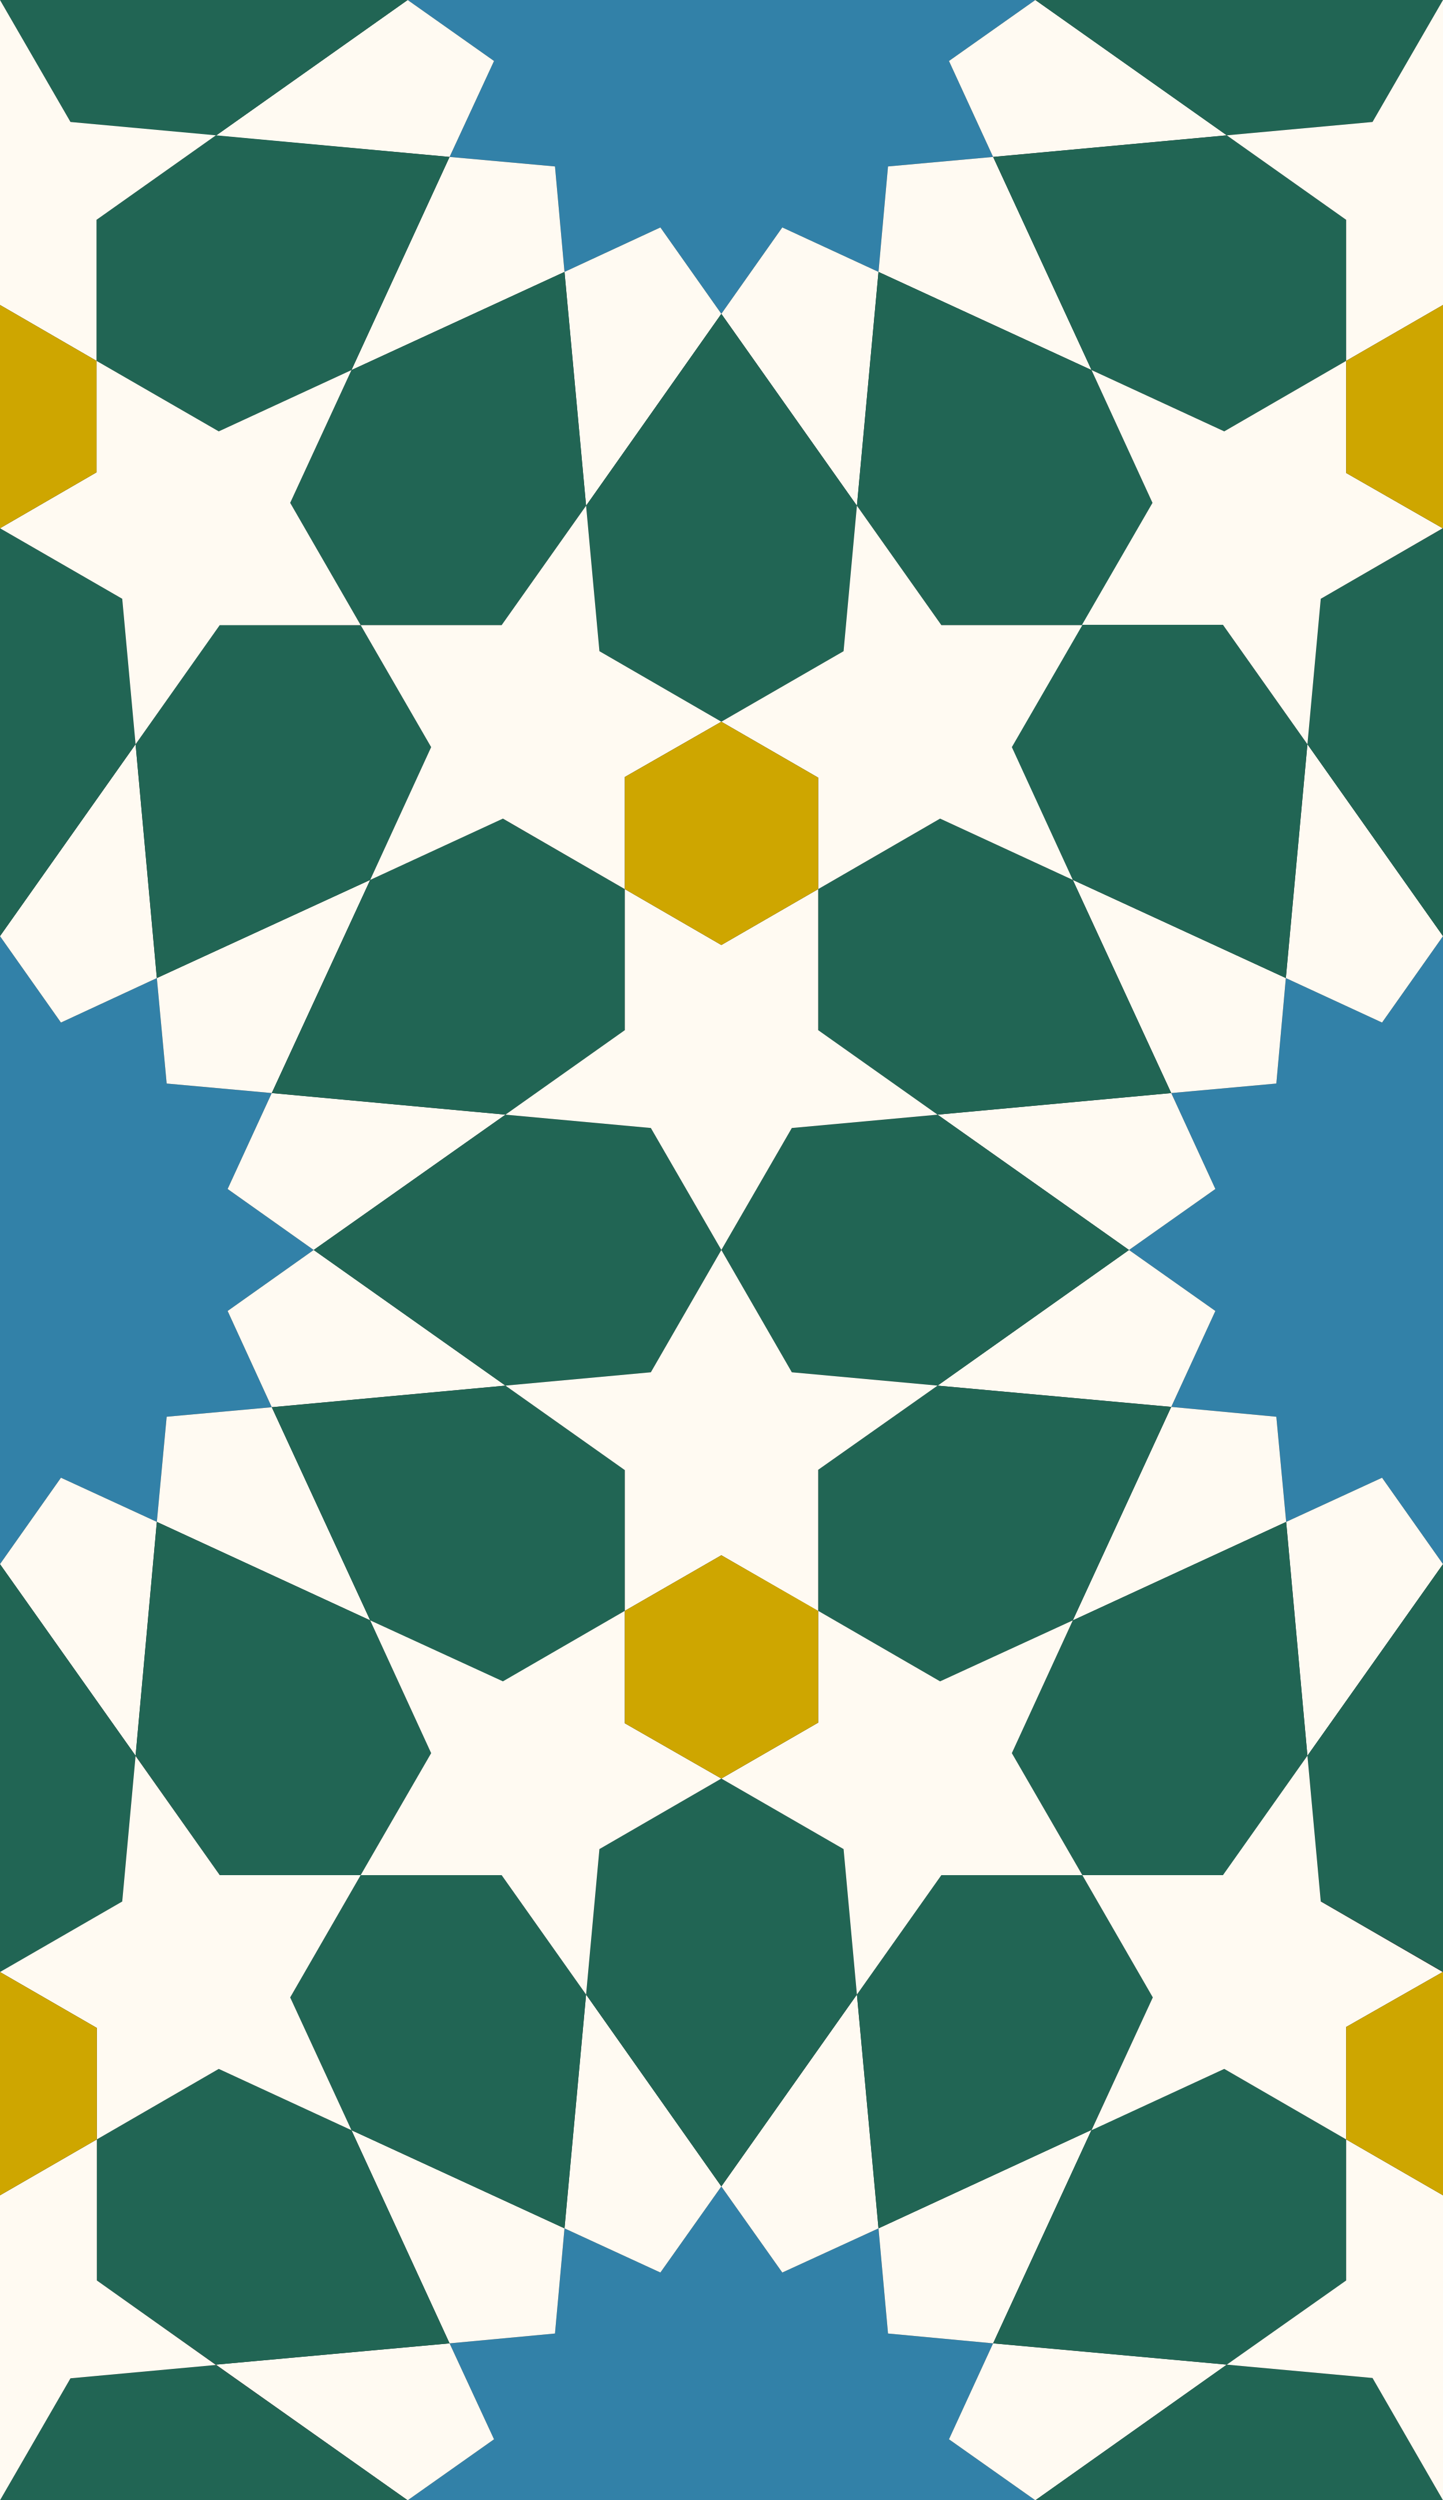 <svg xmlns="http://www.w3.org/2000/svg" width="454.5" height="787.1" viewBox="0 0 454.5 787.1">
  <rect x="0" y="0" width="454.5" height="787.1" fill="#333333" stroke="none"/>
  <style>
    :root {
	    --black: #443430;
	    --red: #BF402B;
	    --gold: #CEA600;
	    --turquois: #4D9BA3;
	    --emerald: #216554;
	    --blue: #262F66;
	    --white: #FFFAF2;
	    --lightBlue: #3281A8;
    }
    .shape-1{fill:#3281A8}
    .shape-2{fill:#FFFAF2}
    .shape-3{fill:#216554}
    .shape-4{fill:#FFFAF2}
    .shape-5{fill:#CEA600}
    .line{}
    .guides{ stroke: #4FFF4F; display: none; fill: none}
  </style>
  <g id="pattern" class="line">
    <path class="shape-1" d="M-71.6 412.8l-14 30.2 33.2 3 3 33.1 30.2-13.9L0 492.4l19.2-27.2 30.2 13.9 3.1-33.1 33.1-3-13.9-30.3 27.1-19.2-27.1-19.2 13.9-30.2-33.1-3-3.1-33.2-30.2 14L0 294.7l-19.2 27.2-30.2-14-3 33.2-33.2 3 14 30.2-27.2 19.2zM382.8 412.7l-13.9 30.2L402 446l3.1 33.1 30.2-13.9 19.2 27.2 19.2-27.2 30.2 13.9 3-33.1 33.2-3.1-14-30.2 27.2-19.2-27.2-19.2 14-30.2-33.2-3-3-33.2-30.2 14-19.2-27.2-19.2 27.2-30.3-14-3 33.2-33.1 3 13.9 30.2-27.2 19.2zM155.6 19.2l-14 30.2 33.2 3 3 33.2 30.2-14 19.2 27.2 19.2-27.2 30.3 14 3-33.2 33.1-3-13.9-30.2L326.1 0l-27.2-19.2 13.9-30.2-33.1-3.1-3.1-33.1-30.2 13.9-19.2-27.2L208-71.7l-30.2-13.9-3 33.1-33.2 3.1 14 30.2L128.4 0zM155.6 806.3l-13.9 30.2 33.1 3.1 3 33.1 30.2-14 19.3 27.2 19.2-27.2 30.2 14 3-33.2 33.1-3-13.9-30.2 27.2-19.2-27.2-19.2 13.9-30.2-33.1-3.1-3-33.1-30.3 13.9-19.2-27.1-19.2 27.1-30.2-13.9-3 33.1-33.2 3.1 14 30.2-27.2 19.2z"/>
    <g>
	    <path class="shape-2" d="M52.5 446l-3.1 33.1 67.2 31-31-67.1zM19.2 465.2L0 492.4l42.7 60.3 6.7-73.6zM71.7 412.7L85.6 443l73.6-6.8-60.4-42.7zM52.5 341.1l33.1 3 31-67.1-67.2 30.9z"/>
	    <path class="shape-2" d="M71.7 374.3l27.1 19.2 60.4-42.6-73.6-6.8zM19.2 321.9l30.2-14-6.7-73.6L0 294.7zM402 341.1l3-33.2-67.1-30.9 31 67.1zM435.3 321.9l19.2-27.2-42.7-60.4-6.8 73.6zM382.8 374.3l-13.9-30.2-73.6 6.8 60.3 42.6zM402 446l-33.1-3.1-31 67.2 67.2-31z"/>
	    <path class="shape-2" d="M382.8 412.7l-27.2-19.2-60.3 42.7 73.6 6.7zM435.3 465.2l-30.2 13.9 6.7 73.6 42.7-60.3zM279.7 52.4l-3 33.2 67.1 30.9-31-67.1z"/>
	    <path class="shape-2" d="M246.4 71.6l-19.2 27.2 42.7 60.4 6.8-73.6zM298.9 19.2l13.9 30.2 73.6-6.8L326.1 0zM174.8 52.4l-33.2-3-30.9 67.1 67.1-30.9zM155.6 19.2L128.4 0 68 42.7l73.6 6.7zM208 71.6l-30.2 14 6.8 73.6 42.6-60.4zM279.7 734.6l33.1 3.1 31-67.2-67.1 31z"/>
	    <path class="shape-2" d="M298.9 767.9l27.2 19.2 60.3-42.7-73.6-6.7zM246.4 715.4l30.3-13.9-6.8-73.6-42.7 60.4zM174.8 734.6l3-33.1-67.1-30.9 30.9 67.1z"/>
	    <path class="shape-2" d="M208 715.4l19.2-27.1-42.6-60.4-6.8 73.6zM155.6 767.9l-14-30.2-73.6 6.7 60.4 42.7z"/>
	  </g>
    <g>
      <path class="shape-3" d="M49.4 479.1l-6.7 73.6 26.5 37.6h44.4l22.2-38.4-19.2-41.8zM0 492.4l-42.6 60.3 4.2 45.9L0 620.8l38.5-22.2 4.2-45.9zM85.6 443l31 67.1 41.8 19.3 38.4-22.3v-44.3l-37.6-26.6z"/>
      <path class="shape-3" d="M98.8 393.5l60.4 42.7L205 432l22.2-38.5-22.2-38.4-45.8-4.2zM85.6 344.1l73.6 6.8 37.6-26.6v-44.4l-38.5-22.2-41.7 19.3zM49.4 307.9l67.2-30.9 19.2-41.8-22.2-38.4-44.4-.1-26.5 37.6z"/>
      <path class="shape-3" d="M0 294.7l42.7-60.4-4.2-45.8L0 166.3l-38.4 22.2-4.3 45.8zM454.5 492.4l-42.7 60.3 4.2 45.8 38.5 22.2 38.4-22.2 4.2-45.8zM405.1 479.1l-67.2 31-19.2 41.8 22.2 38.4h44.4l26.5-37.6zM368.9 442.9l-73.6-6.7-37.6 26.5v44.4l38.4 22.2 41.8-19.2zM355.6 393.5l-60.3-42.6-45.9 4.2-22.2 38.4 22.2 38.5 45.9 4.2zM368.9 344.1l-31-67.1-41.8-19.3-38.4 22.2v44.4l37.6 26.6zM405 307.9l6.8-73.6-26.6-37.6h-44.4l-22.2 38.5 19.3 41.8zM454.5 294.7l42.6-60.4-4.2-45.8-38.4-22.2-38.5 22.2-4.2 45.8z"/>
      <path class="shape-3" d="M276.7 85.6l-6.8 73.6 26.6 37.6h44.4l22.1-38.5-19.2-41.8zM227.2 98.8l-42.6 60.4 4.2 45.8 38.4 22.2 38.5-22.2 4.2-45.8zM177.8 85.6l-67.1 30.9-19.3 41.8 22.2 38.5H158l26.6-37.6zM141.6 49.4L68 42.6 30.4 69.2v44.4l38.5 22.2 41.8-19.3z"/>
      <path class="shape-3" d="M128.4 0L68-42.7l-45.8 4.2L0 0l22.2 38.4L68 42.7zM312.8 49.4l31 67.1 41.8 19.3 38.4-22.2V69.2l-37.6-26.6zM326.1 0l60.3 42.6 45.9-4.2L454.5 0l-22.2-38.5-45.9-4.2zM128.4 787.1L68 744.5l-45.8 4.2L0 787.1l22.2 38.5 45.8 4.2zM141.6 737.7l-30.9-67.1-41.8-19.3-38.4 22.2v44.4L68 744.4zM177.8 701.5l6.8-73.6-26.6-37.6h-44.4l-22.2 38.5 19.3 41.8zM326.1 787.1l60.3 42.7 45.9-4.2 22.2-38.5-22.2-38.5-45.9-4.2z"/>
      <path class="shape-3" d="M312.8 737.7l73.6 6.7 37.6-26.5v-44.4l-38.4-22.2-41.8 19.2zM276.7 701.5l67.1-31 19.3-41.7-22.2-38.5h-44.4l-26.6 37.6zM227.2 688.3l42.7-60.4-4.2-45.8-38.5-22.2-38.4 22.2-4.2 45.8z"/>
    </g>
    <g>
      <path class="shape-4" d="M257.7 542.3v-35.2l38.4 22.2 41.8-19.2-19.2 41.8 22.2 38.4h-44.4l-26.6 37.6-4.2-45.8-38.5-22.2z"/>
      <path class="shape-4" d="M227.2 393.5l22.2 38.5 45.9 4.2-37.6 26.5v44.5l-30.5-17.6-30.4 17.5v-44.3l-37.6-26.6L205 432l22.2-38.5z"/>
      <path class="shape-4" d="M196.8 542.5l30.4 17.4-38.4 22.2-4.2 45.8-26.6-37.6h-44.4l22.2-38.4-19.2-41.8 41.8 19.2 38.4-22.2zM454.5 0l22.1 38.4 45.9 4.2-37.6 26.6v44.4L454.5 96 424 113.6V69.2l-37.6-26.6 45.9-4.2L454.5 0zM424 148.9l30.4 17.4-38.4 22.2-4.2 45.8-26.6-37.6h-44.4l22.2-38.4-19.2-41.8 41.8 19.3 38.4-22.2zM30.4 148.7v-35.1l38.5 22.2 41.8-19.3-19.3 41.8 22.2 38.5H69.2l-26.5 37.5-4.2-45.8L0 166.3zM0 0l22.2 38.4L68 42.6 30.4 69.2v44.4L0 96l-30.4 17.6V69.2L-68 42.6l45.8-4.2L0 0zM257.7 244.8v35.1l38.4-22.2 41.8 19.3-19.2-41.8 22.2-38.4h-44.4l-26.6-37.6-4.2 45.8-38.5 22.2zM227.2 393.5l22.2-38.4 45.9-4.2-37.6-26.6v-44.4l-30.5 17.6-30.4-17.6v44.4l-37.6 26.6 45.8 4.2 22.2 38.4z"/>
      <path class="shape-4" d="M196.8 244.6l30.4-17.4-38.4-22.2-4.2-45.8-26.6 37.6h-44.4l22.2 38.4-19.2 41.8 41.8-19.3 38.4 22.2zM454.5 787.1l22.2-38.5 45.8-4.2-37.6-26.5v-44.4l-30.4 17.6-30.5-17.6v44.4l-37.6 26.5 45.9 4.2 22.2 38.5z"/>
      <path class="shape-4" d="M424 638.1l30.4-17.3-38.4-22.2-4.2-45.9-26.6 37.6h-44.4.1l22.2 38.5-19.3 41.8 41.8-19.3 38.4 22.2zM30.5 638.4v35.1l38.4-22.2 41.8 19.3-19.3-41.8 22.2-38.5H69.2l-26.5-37.5-4.2 45.8L0 620.8zM0 787.1l22.2-38.4 45.8-4.2-37.5-26.6v-44.4L0 691.1l-30.4-17.6v44.4L-68 744.5l45.8 4.2L0 787.1z"/>
    </g>
    <g>
      <path class="shape-5" d="M227.2 489.6l-30.4 17.5v35.4l30.4 17.4 30.5-17.6v-35.2zM454.5 96L424 113.6v35.3l30.4 17.4 30.5-17.6v-35.1zM0 96l-30.4 17.6V149L0 166.3l30.4-17.6v-35.1zM227.2 297.5l-30.4-17.6v-35.3l30.4-17.4 30.5 17.6v35.1zM454.5 691.1L424 673.5v-35.4l30.4-17.3 30.5 17.6v35.1zM0 691.1l-30.4-17.6v-35.4L0 620.8l30.5 17.6v35.1z"/>
    </g>
  </g>
  <g class="guides">
    <circle cx="227.2" r="164.8"/>
    <circle cx="227.2" r="98.8"/>
    <circle cx="227.3" cy="787.1" r="164.8"/>
    <circle cx="227.3" cy="787.1" r="227.2"/>
    <circle cx="227.3" cy="787.1" r="98.8"/>
    <circle cx="227.3" r="227.2"/>
    <circle cx="454.5" cy="393.5" r="164.8"/>
    <circle cx="454.5" cy="393.5" r="227.2"/>
    <circle cx="454.5" cy="393.5" r="98.8"/>
    <circle cy="393.5" r="164.8"/>
    <circle cy="393.5" r="227.2"/>
    <circle cy="393.5" r="98.8"/>
    <path d="M-113.6 590.3l-113.6-196.8 113.6-196.7h227.2l113.7 196.7-113.7 196.8z"/>
    <path d="M-196.8 279.9L0 166.3l196.8 113.6v227.2L0 620.8l-196.8-113.7z"/>
    <path d="M-219.5 334.7l160.7-160.6 219.5 58.8 58.8 219.4L58.8 613l-219.4-58.8zM-227.2 393.5h454.5M-219.5 452.3l439-117.6M-196.8 507.1l393.6-227.2M-160.6 554.2l321.3-321.3M-113.6 590.3l227.2-393.5M-58.8 613L58.8 174.1M0 620.8V166.3M58.8 613L-58.8 174.1M113.6 590.3l-227.2-393.5M160.7 554.2l-321.3-321.3M196.8 507.2l-393.6-227.3M219.5 452.4l-438.9-117.7"/>
    <path d="M-58.8 613l-160.7-160.7 58.9-219.4 219.4-58.8 160.7 160.6-58.8 219.5z"/>
    <path d="M113.6 196.8L0 0l113.6-196.8h227.3L454.5 0 340.9 196.8z"/>
    <path d="M113.6 983.9L0 787.1l113.6-196.8h227.3l113.6 196.8-113.6 196.8z"/>
    <path d="M168.4 1006.6L7.8 845.9l58.8-219.5 219.5-58.8 160.6 160.7-58.8 219.5z"/>
    <path d="M168.4 219.5L7.8 58.8l58.8-219.5 219.5-58.8L446.7-58.8l-58.8 219.4z"/>
    <path d="M227.3 559.9l-30.5-17.6v-35.1l30.4-17.6 30.5 17.5v35.2zM227.3 297.5l-30.5-17.6v-35.1l30.5-17.6 30.4 17.6v35.1zM0 691.1l-30.4-17.6v-35.2L0 620.8l30.5 17.5v35.2zM0 166.3l-30.4-17.6v-35.1L0 96l30.5 17.6v35.1zM454.5 166.3L424 148.7v-35.1L454.5 96l30.4 17.6v35.1z"/>
    <path d="M235 334.7l160.7-160.6 219.5 58.8L674 452.3 513.3 613l-219.5-58.8zM227.3 393.5h454.4M235 452.3l439-117.6M257.7 507.1l393.6-227.2M293.8 554.2l321.4-321.3M340.9 590.3l227.2-393.5M395.7 613l117.6-438.9M454.5 620.8V166.3M513.3 613L395.7 174.1M568.1 590.3L340.9 196.8M615.2 554.2L293.8 232.9M651.3 507.2L257.7 279.9M674 452.4L235 334.7"/>
    <path d="M257.7 279.9l196.8-113.6 196.8 113.6v227.2L454.5 620.8 257.7 507.1z"/>
    <path d="M30.5 673.5l196.8-113.6L424 673.5v227.2l-196.7 113.6L30.5 900.7z"/>
    <path d="M30.5-113.6l196.8-113.7L424-113.6v227.2L227.3 227.2 30.5 113.6z"/>
    <path d="M340.9 590.3L227.3 393.5l113.6-196.7h227.2l113.6 196.7-113.6 196.8z"/>
    <path d="M395.7 613L235 452.3l58.8-219.4 219.5-58.8L674 334.7l-58.8 219.5z"/>
    <path d="M7.8 728.3l160.6-160.7 219.5 58.8 58.8 219.5-160.6 160.7-219.5-58.8zM0 787.1h454.5M7.8 845.9l438.9-117.6M30.5 900.7L424 673.5M66.6 947.8l321.3-321.4M113.6 983.9l227.3-393.6M168.4 1006.6l117.7-439M227.3 1014.3V559.9M286.1 1006.6l-117.7-439M340.9 983.9L113.6 590.3M387.9 947.8L66.6 626.4M424 900.7L30.5 673.5M446.7 845.9L7.8 728.3"/>
    <path d="M7.8-58.8l160.6-160.7 219.5 58.8 58.8 219.5-160.6 160.7-219.5-58.9zM0 0h454.5M7.8 58.8L446.7-58.8M30.5 113.6L424-113.6M66.6 160.6l321.3-321.3M113.6 196.8l227.3-393.6M168.4 219.5l117.7-439M227.3 227.2v-454.5M286.1 219.5l-117.7-439M340.9 196.8L113.6-196.8M387.9 160.7L66.6-160.7M424 113.6L30.5-113.6M446.7 58.8L7.8-58.8"/>
  </g>
</svg>
